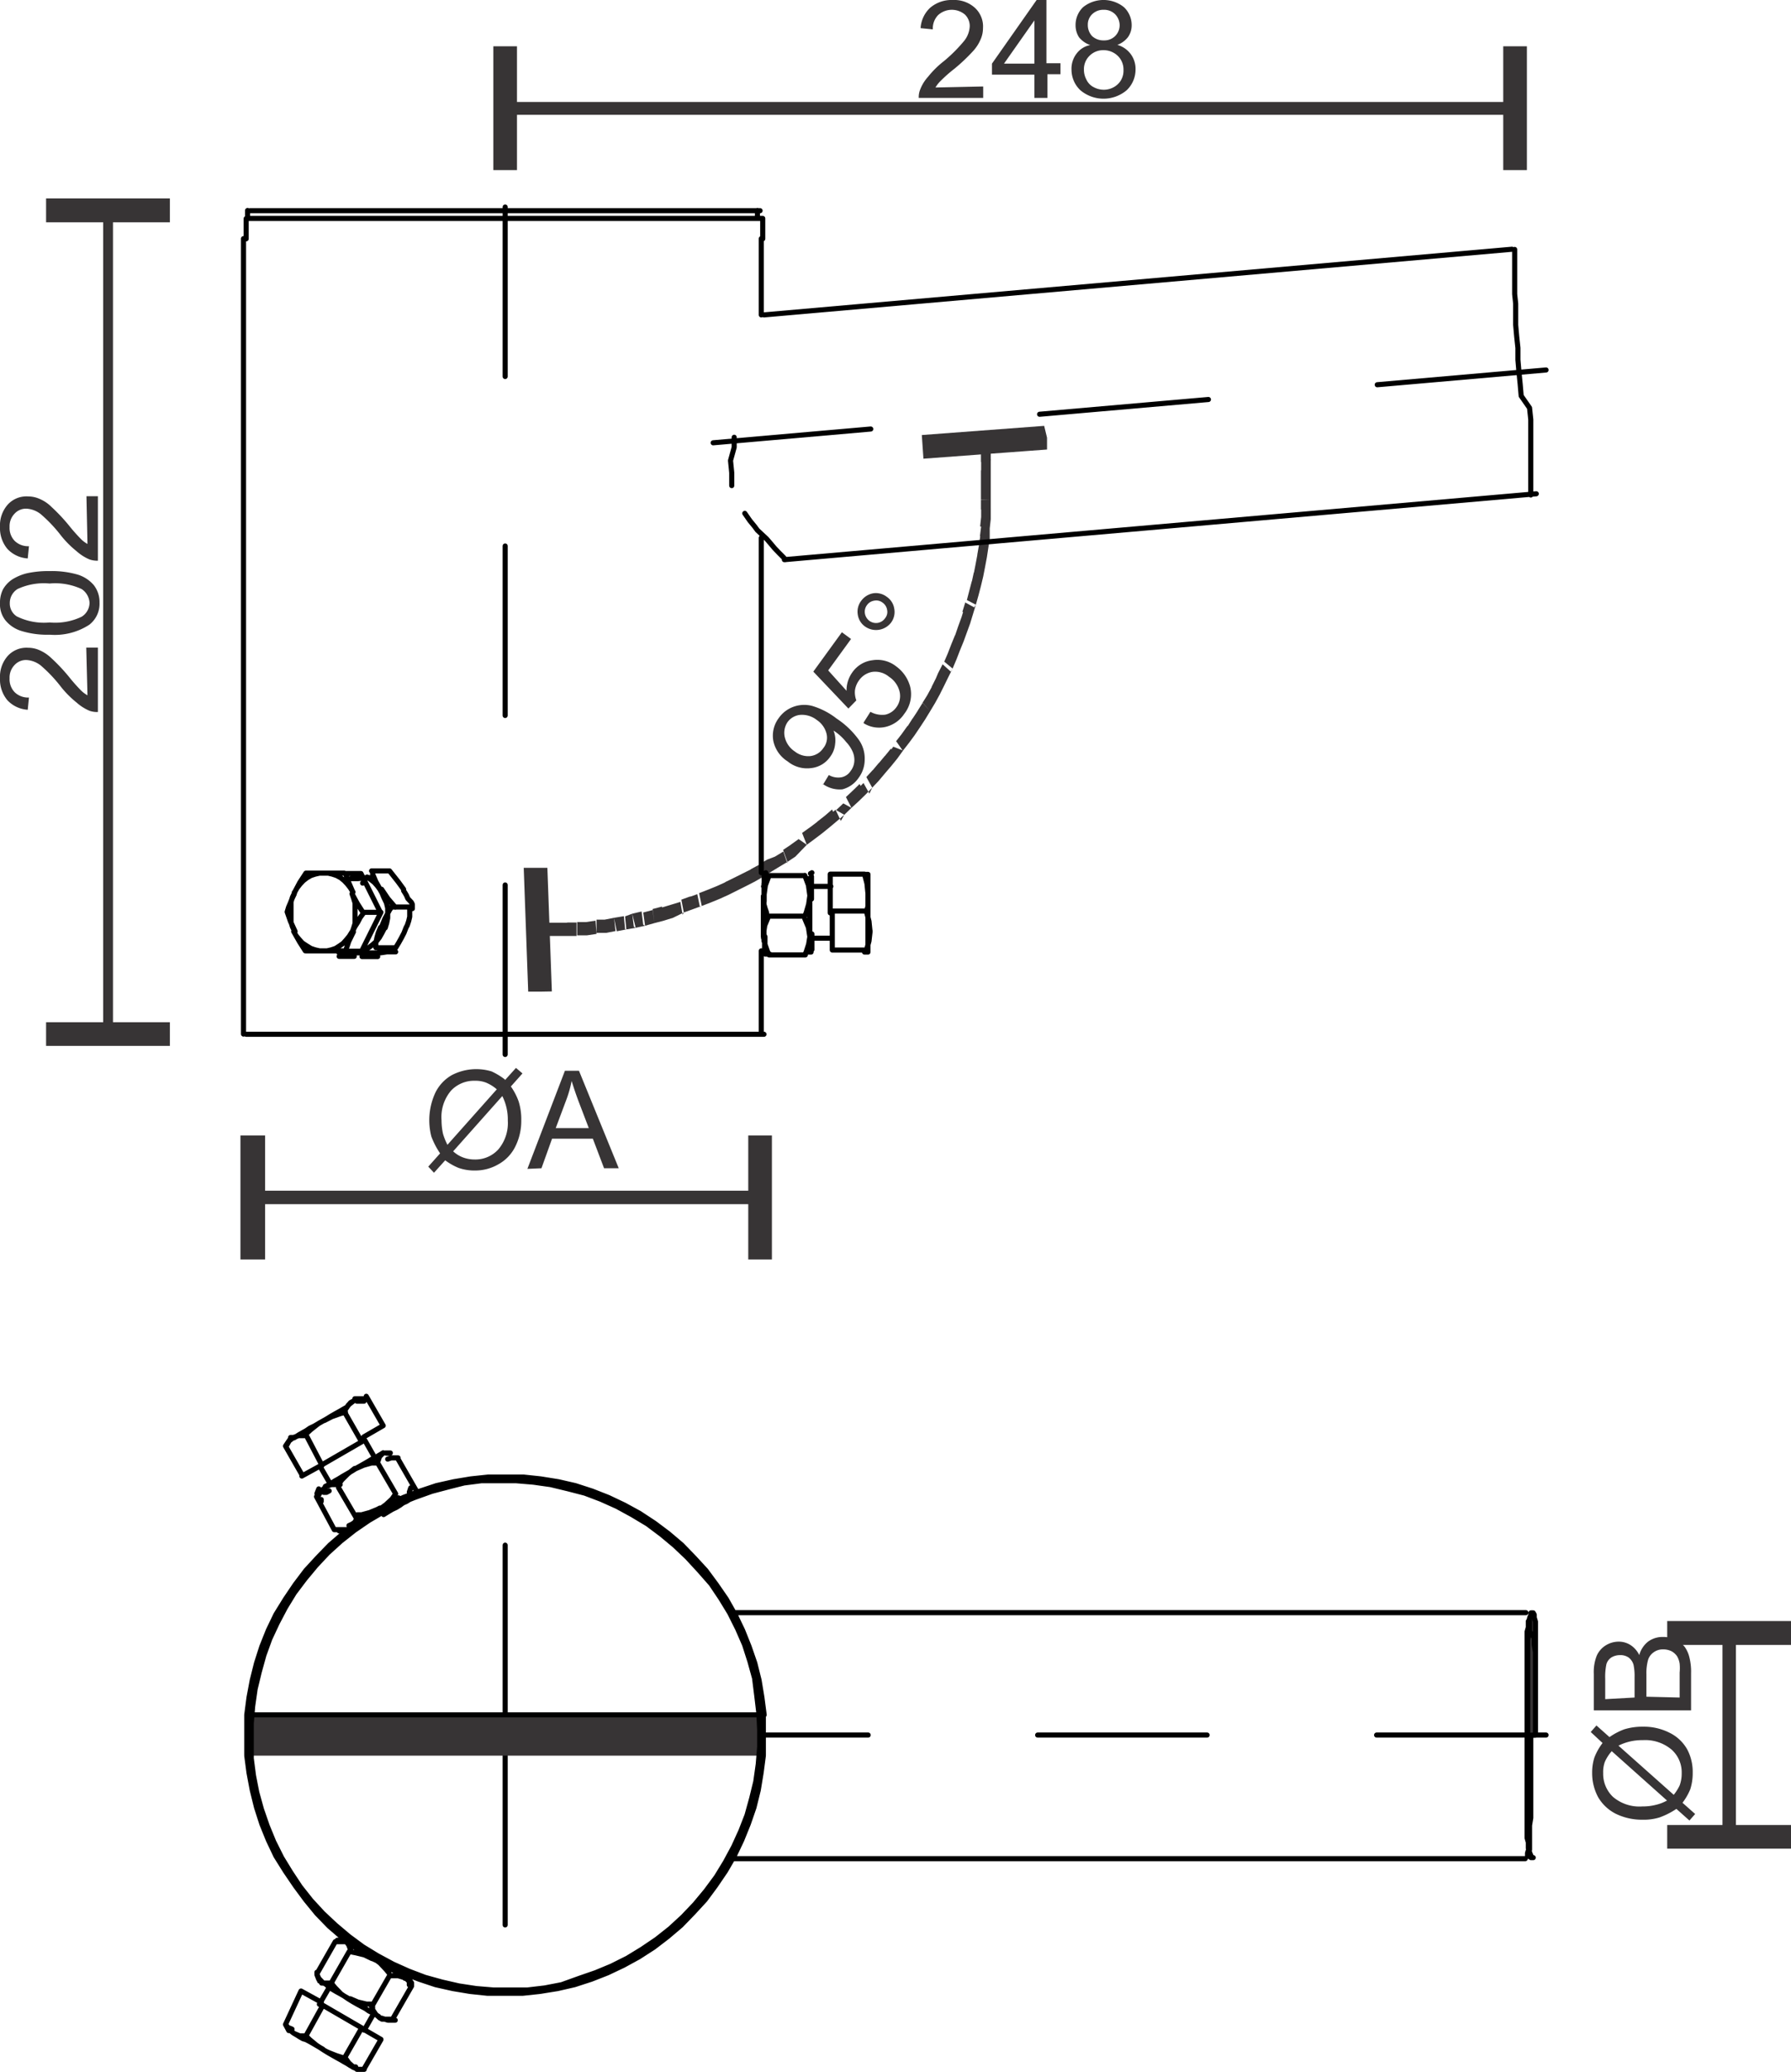 <svg xmlns="http://www.w3.org/2000/svg" viewBox="0 0 87.82 101.59"><defs><style>.cls-1,.cls-4{fill:#373435;}.cls-2,.cls-3{fill:none;stroke:#000;stroke-linecap:round;stroke-linejoin:round;stroke-width:0.25px;}.cls-2{stroke-dasharray:8.31 8.31 8.31 8.31;}.cls-4{fill-rule:evenodd;}</style></defs><g id="Layer_2" data-name="Layer 2"><g id="Layer_1-2" data-name="Layer 1"><path class="cls-1" d="M4.24,24.33H4.8v3.16a1.13,1.13,0,0,1-.41-.06,2.29,2.29,0,0,1-.63-.4A4.9,4.9,0,0,1,3,26.27a7,7,0,0,0-1-1.06,1.24,1.24,0,0,0-.71-.27.76.76,0,0,0-.58.25.88.88,0,0,0-.24.65.91.91,0,0,0,.25.68.94.94,0,0,0,.7.26l-.06.6a1.49,1.49,0,0,1-1-.47A1.59,1.59,0,0,1,0,25.83a1.54,1.54,0,0,1,.38-1.09,1.24,1.24,0,0,1,1-.4,1.38,1.38,0,0,1,.56.12,1.84,1.84,0,0,1,.58.39,8.92,8.92,0,0,1,.85.9,8.43,8.43,0,0,0,.6.68,1.41,1.41,0,0,0,.32.24Zm-1.8,6.19A3,3,0,0,0,4,30.24a.81.81,0,0,0,.39-.68A.86.86,0,0,0,4,28.88a3.08,3.08,0,0,0-1.57-.27,3.05,3.05,0,0,0-1.57.27.81.81,0,0,0-.38.69.75.75,0,0,0,.34.65,3,3,0,0,0,1.61.3m0,.6a4.29,4.29,0,0,1-1.37-.18,1.62,1.62,0,0,1-.79-.52A1.27,1.27,0,0,1,0,29.56a1.44,1.44,0,0,1,.15-.67,1.47,1.47,0,0,1,.45-.48,2.45,2.45,0,0,1,.71-.3A4.9,4.9,0,0,1,2.44,28a4.56,4.56,0,0,1,1.36.17,1.69,1.69,0,0,1,.8.52,1.35,1.35,0,0,1,.28.86,1.3,1.3,0,0,1-.5,1.08A3.1,3.1,0,0,1,2.44,31.12Zm1.8.63H4.8v3.16a1.13,1.13,0,0,1-.41-.06,2.29,2.29,0,0,1-.63-.4A4.9,4.9,0,0,1,3,33.69a7,7,0,0,0-1-1.06,1.24,1.24,0,0,0-.71-.27.76.76,0,0,0-.58.25.88.88,0,0,0-.24.65.91.91,0,0,0,.25.68.94.94,0,0,0,.7.26l-.06.6a1.49,1.49,0,0,1-1-.47A1.59,1.59,0,0,1,0,33.25a1.54,1.54,0,0,1,.38-1.09,1.24,1.24,0,0,1,1-.4,1.38,1.38,0,0,1,.56.12,2,2,0,0,1,.58.39,8.92,8.92,0,0,1,.85.9,8.43,8.43,0,0,0,.6.68,1.41,1.41,0,0,0,.32.24Z"/><path class="cls-1" d="M42.63,30.44a.55.55,0,0,0,.41.1.54.54,0,0,0,.36-.23.48.48,0,0,0,.1-.4.53.53,0,0,0-.22-.36.5.5,0,0,0-.41-.1.53.53,0,0,0-.36.22.54.54,0,0,0-.1.41.57.57,0,0,0,.22.36m-.21.28a.86.86,0,0,1-.36-.59.87.87,0,0,1,.16-.66.93.93,0,0,1,.59-.38.88.88,0,0,1,.67.17.86.86,0,0,1,.37.59.87.87,0,0,1-.16.68.93.93,0,0,1-1.27.19Zm-.07,4.7.33-.52a1.19,1.19,0,0,0,.73.14.9.9,0,0,0,.54-.36.92.92,0,0,0,.16-.77,1.21,1.21,0,0,0-.52-.73,1.06,1.06,0,0,0-.8-.24,1,1,0,0,0-.67.42,1.08,1.08,0,0,0-.2.5,1.12,1.12,0,0,0,.07.48l-.39.4-1.72-1.81L41.28,31l.45.33-1.12,1.54.9,1a1.51,1.51,0,0,1,.28-.9,1.41,1.41,0,0,1,1-.6,1.49,1.49,0,0,1,1.15.3,1.81,1.81,0,0,1,.69,1A1.56,1.56,0,0,1,44.34,35a1.51,1.51,0,0,1-.92.64,1.42,1.42,0,0,1-1.07-.18m-2.3-.16a1.18,1.18,0,0,0-.81-.25.87.87,0,0,0-.62.35.94.94,0,0,0-.14.74,1.16,1.16,0,0,0,.5.71,1.06,1.06,0,0,0,.76.22.89.89,0,0,0,.63-.39.81.81,0,0,0,.16-.7,1.14,1.14,0,0,0-.48-.68m.3,3.18.29-.48a.93.93,0,0,0,.62.11.69.69,0,0,0,.45-.31.86.86,0,0,0,.18-.46,1,1,0,0,0-.07-.46,1.65,1.65,0,0,0-.33-.5,2.52,2.52,0,0,0-.53-.5l-.09-.06a1.27,1.27,0,0,1,.08.65,1.22,1.22,0,0,1-.24.63,1.3,1.3,0,0,1-.94.56,1.5,1.5,0,0,1-1.15-.33,1.56,1.56,0,0,1-.7-1,1.44,1.44,0,0,1,.27-1.13,1.5,1.5,0,0,1,.7-.54,1.54,1.54,0,0,1,.93-.05,3.61,3.61,0,0,1,1.2.62,4.16,4.16,0,0,1,1.06,1,1.58,1.58,0,0,1,.32,1,1.5,1.5,0,0,1-.3.91,1.38,1.38,0,0,1-.79.56A1.4,1.4,0,0,1,40.35,38.44Z"/><path class="cls-1" d="M53.15,3.42a1,1,0,0,0,.12.48.78.78,0,0,0,.35.37,1.06,1.06,0,0,0,.5.13,1,1,0,0,0,.7-.28.91.91,0,0,0,.27-.68.93.93,0,0,0-.28-.7,1,1,0,0,0-.71-.28.94.94,0,0,0-.68.28.91.91,0,0,0-.27.68m.19-2.21a.79.79,0,0,0,.21.56.81.81,0,0,0,.58.21.74.74,0,0,0,.77-.74A.77.77,0,0,0,54.68.7a.76.76,0,0,0-.56-.22.78.78,0,0,0-.56.21A.7.7,0,0,0,53.34,1.21Zm.12,1a1.22,1.22,0,0,1-.55-.38,1.08,1.08,0,0,1-.17-.6,1.2,1.2,0,0,1,.37-.88,1.6,1.6,0,0,1,2,0,1.21,1.21,0,0,1,.38.89,1,1,0,0,1-.18.58,1.18,1.18,0,0,1-.52.38,1.24,1.24,0,0,1,.66.46,1.22,1.22,0,0,1,.23.76,1.4,1.4,0,0,1-.43,1,1.76,1.76,0,0,1-2.28,0,1.39,1.39,0,0,1-.43-1,1.21,1.21,0,0,1,.24-.78A1.08,1.08,0,0,1,53.46,2.21Zm-2.74.91V1L49.23,3.12Zm0,1.68V3.66H48.64V3.12L50.83,0h.48v3.1H52v.54h-.64V4.8Zm-2.51-.56V4.8H45.05a1,1,0,0,1,.07-.41,2,2,0,0,1,.39-.63A4.59,4.59,0,0,1,46.28,3a7.38,7.38,0,0,0,1-1,1.24,1.24,0,0,0,.27-.71.78.78,0,0,0-.24-.58A1,1,0,0,0,46,.74a.94.94,0,0,0-.26.7l-.6-.06a1.49,1.49,0,0,1,.47-1A1.62,1.62,0,0,1,46.72,0,1.51,1.51,0,0,1,47.8.38a1.24,1.24,0,0,1,.4,1,1.38,1.38,0,0,1-.12.56,2,2,0,0,1-.38.58,8.92,8.92,0,0,1-.9.85,6.91,6.91,0,0,0-.68.6,1.46,1.46,0,0,0-.25.32Z"/><path class="cls-1" d="M51.34,21.46l0,.58-6.06.45-.08-1.16,6-.45Zm-2.79.19,0,.48-.47.06,0-.47Zm-.44.54h0v0Zm.47-.07,0,.46-.48.07,0-.46h0Zm0,.46h0Zm0,0v.48l-.47,0,0-.47.48-.06Zm0,.48h0Zm0,0v.48h-.48v-.48h.48Zm0,.48v.48h-.48v-.48Zm0,.48Zm0,0v.48l-.48,0,0-.48.48,0Zm0,.48,0,.48-.48,0,0-.47Zm0,.48Zm0,0,0,.48-.47-.07,0-.47.48.05Zm0,.48h0Zm0,0-.05.45-.47-.1.05-.46.47.09Zm-.52.35h0v0Zm.47.1,0,.48-.48-.1.06-.48h0Zm0,.48Zm0,0-.07.48-.46-.13.07-.48.47.12Zm-.07.48Zm0,0-.07.46-.47-.13.08-.46.46.13Zm-.07.46h0Zm0,0-.09.48-.46-.16.09-.48.46.15Zm-.09.48Zm0,0-.09.46-.46-.16.09-.46.46.16Zm-.09.46h0Zm0,0-.11.46-.45-.2.1-.46.46.18Zm-.11.46h0Zm0,0-.12.46-.45-.23.12-.46.45.22Zm-.12.46-.13.46-.44-.23.12-.46h0Zm-.13.46h0Zm0,0-.14.46L47.19,30l.14-.46.44.24Zm-.14.46-.14.46-.44-.25.14-.46Zm-.14.46h0Zm0,0-.16.44-.43-.29.16-.44.44.27Zm-.16.44-.16.44-.42-.29.15-.44.43.29Zm-.16.44Zm0,0-.18.44-.42-.31.18-.44.42.3Zm-.18.44-.17.44-.42-.31.17-.44.42.31Zm-.17.44h0Zm0,0-.19.45-.41-.34.19-.44.42.32Zm-.19.45h0Zm0,0-.21.42L46,33l.22-.43.4.36Zm-.21.42-.21.43-.4-.37L46,33h0Zm-.21.43-.21.42-.4-.37.21-.42.4.37Zm-.21.42h0Zm0,0-.23.42-.38-.39.23-.42.39.38Zm-.23.42v0h0Zm0,0-.24.4-.37-.42.25-.4.37.4Zm-.24.4-.25.41-.37-.42.25-.4h0Zm-.25.41Zm0,0-.25.38-.36-.43.25-.38.36.42Zm-.25.38h0Zm0,0-.27.4-.35-.43.26-.41.36.43Zm-.27.4h0Zm0,0-.28.38-.34-.46.28-.39.35.45Zm-.28.38Zm0,0-.29.37-.33-.47.29-.37.33.46Zm-.62-.1Zm.34.46-.28.39L43.52,37l.28-.39h0Zm-.28.39h0Zm0,0-.3.37-.32-.48.3-.37.33.47Zm-.3.37h0Zm0,0-.3.35-.31-.49.3-.36.32.49Zm-.3.35h0l0-.06Zm0,0-.31.37-.31-.5.31-.37.31.5Zm-.31.37h0Zm0,0-.32.34-.29-.52.31-.34.31.51Zm-.32.34Zm0,0-.34.35L42,38.74l.34-.35.29.52Zm-.34.35Zm0,0-.34.33-.28-.53.34-.33.28.52Zm-.34.33h0Zm0,0-.34.31-.27-.53.34-.32.27.53Zm-.61-.22Zm.27.53-.35.34L41,39.72l.35-.33h0Zm-.35.34Zm0,0-.35.3L40.62,40l.35-.3.26.55Zm-.6-.26Zm.25.56-.37.31-.25-.55.37-.32h0Zm-.37.31h0Zm0,0-.37.3-.24-.57.37-.29.25.55Zm-.37.3Zm0,0-.37.28-.23-.57.37-.28.23.57Zm-.37.28h0Zm0,0-.38.28-.23-.58.39-.28.23.57Zm-.38.28L39,42l-.23-.58.39-.28ZM39,42h0Zm0,0-.39.26-.21-.59.39-.26L39,42Zm-.39.26Zm0,0-.4.24L38,42l.41-.25.2.59Zm-.4.24-.41.25-.19-.6L38,42h0Zm-.41.25-.4.25-.2-.6.41-.25Zm-.4.25Zm0,0-.4.23-.19-.61.41-.22.19.6Zm-.4.23Zm0,0-.43.22-.16-.62.42-.21.18.61Zm-.43.22-.42.21-.16-.62.42-.21Zm-.42.21-.42.21-.17-.62.43-.21Zm-.42.21h0Zm0,0-.44.2-.15-.62.44-.2.16.62Zm-.44.2h0Zm0,0-.44.18-.13-.63.44-.18.14.63Zm-.44.18-.44.17-.13-.63.44-.17Zm-.44.17Zm0,0-.44.16L33.75,44l.44-.16.13.63Zm-.44.16-.44.16-.12-.63.44-.16.12.63Zm-.44.16h0Zm0,0L33,45l-.1-.64.46-.14.11.63ZM33,45l-.45.14-.11-.64.46-.14Zm-.45.14h0Zm0,0-.46.12L32,44.57l.46-.12.1.64Zm-.46.12-.46.13-.09-.65.46-.12Zm-.46.13Zm0,0-.46.1L31,44.8l.46-.11.08.65Zm-.46.1h0Zm0,0-.46.08-.06-.64L31,44.8l.08.64Zm-.46.08Zm0,0-.47.09L30.11,45l.48-.08.06.64ZM30.11,45Zm.07.65-.46.09-.07-.65.46-.09h0Zm-.46.09h0Zm0,0-.47,0,0-.65.48,0,0,.65Zm-.52-.6h0Zm.05.65-.47.07-.05-.65.47-.07h0Zm-.47.07h0Zm0,0-.48,0,0-.65.48,0,0,.65Zm-.51-.62Zm0,.65-.46,0,0-.66.46,0h0Zm-.46,0Zm0,0-.48,0,0-.65.48,0,0,.66Zm-.48,0Zm0,0h-.47v-.65h.47v.65Zm-.48-.65Zm0,.65-.47,0,0-.65.48,0h0Zm-.37,2.73-.58,0-.22-6.07,1.16,0,.22,6.06Z"/><line class="cls-2" x1="24.77" y1="84.07" x2="24.77" y2="71.37"/><line class="cls-2" x1="23.77" y1="85.07" x2="11.78" y2="85.07"/><line class="cls-2" x1="24.77" y1="86.07" x2="24.77" y2="98.07"/><line class="cls-2" x1="25.77" y1="85.07" x2="37.77" y2="85.07"/><path class="cls-3" d="M24.76,85.08h.5m-.5,0v.49m0-.49h-.49m.49,0v-.49"/><line class="cls-2" x1="75.81" y1="18.14" x2="34.97" y2="21.71"/><line class="cls-2" x1="24.77" y1="51.7" x2="24.77" y2="9.71"/><line class="cls-2" x1="75.81" y1="85.07" x2="34.97" y2="85.07"/><path class="cls-1" d="M74.29,8.34h-.58V2.27h1.16V8.34Zm0-2.71H24.77V5H74.29ZM24.77,8.34h-.58V2.27h1.16V8.34Z"/><path class="cls-1" d="M2.26,50.7v-.58H8.33v1.16H2.26Zm2.8,0V10.32h.48V50.7ZM2.26,10.32V9.73H8.33V10.9H2.26Z"/><path class="cls-3" d="M37.46,50.71H12.07m0-39v-.28l0-.27v-.44m25.33,0v.85l0,.14m0-1H12.1M37.46,43.32v.07l0,.23,0,.35,0,.43v.91l0,.39V46l0,.14v0M12.26,10.33H36.63m0,0h.64m37,1.9v.11l0,.14,0,.21,0,.25,0,.3,0,.35,0,.4,0,.43.05.47,0,.51,0,.53.05.57.06.56,0,.58.05.59.06.6.05.58L75,20l.06.57,0,.53,0,.51,0,.46,0,.44,0,.4,0,.35,0,.3,0,.25,0,.2v.26m-39.18-.46v-.05l0-.58-.06-.6L36,21.93l0-.49m2.51,6h0l0,0-.09-.11-.1-.1-.11-.11-.23-.24-.21-.25-.18-.21L37.14,26,37,25.81l-.23-.28-.25-.36M14.43,43.76l0,.07-.1.21-.09.23-.09.21-.07.23m0,0,.16.46.23.5m1.43-2.86H15m0,0-.3.46-.26.49M15,46.62h.87m-1.43-.95,0,.07.25.44.28.44m1.91-3.81h-1m0,3.81h1m-1-3.81.21,0,.21.05.21.07.2.11.17.14.16.17.14.18.13.21m-2.86,0,.12-.21.14-.18.16-.17.18-.14.19-.11.21-.07.22-.05.21,0m-1.43,2.86-.11-.23-.07-.23,0-.25,0-.25,0-.24,0-.25.07-.23.11-.23m1.43,2.86-.21,0-.22-.05-.21-.07L15,46.35l-.18-.12-.16-.18-.14-.17-.12-.21m1.43.95.21,0,.21-.05.21-.07.2-.13.17-.12.16-.18.14-.17.13-.21m.44-2.86.95,1.9m-.95-1.9H16.9m.39.95,0-.07-.19-.44-.16-.44m0,3.81.16-.48.23-.47m.44.95H16.9m1.78-1.91-.95,1.91m.95-1.91h-.83m-.56,1,0-.07.11-.22.14-.22.12-.23.16-.22m0,0-.3-.47-.26-.48m0,0,.08.23.07.23,0,.25,0,.24,0,.25,0,.25-.07.23-.08.23m25.3-1.91v-.95m0,0h-.17m.17,3.81v-.95m-.17.95h.17m0-.95V43.76m-1.85,1v-1.9m1.68,0,.12.46.05.49m-1.85-.95h1.68m.17.95V44l0,.23,0,.21-.07.23m-1.68,1.91V44.71m1.68,0,.12.46.05.5m-1.85-1h1.68m-1.68,1.91h1.68m.17-.95v.07l-.05.44-.12.44m-2.68-3.79v0l0,0m-2.26,0v0l0,0m2.26,3v.77m-.25.12.11,0,.1,0,0,0m-2.28,0h0v-.79m.25.89-.11,0-.1,0h0m2.26-3.81v1.11m-.25-1,.11,0,.1,0,0,0m-2.28,1.11V42.83m.25.1-.11,0-.1,0,0,0m0,3,0,.37.13.37.07.15m1.78,0H37.71m2-.89-.06.37-.12.37-.07.15m0-1.78.18.43.07.46m0-1.89v1.89m-2.28,0V43.94m.25,1-.18.43-.07.46m2-2.9H37.71m0,0-.18.48-.07.51v0m0,0,0,.21,0,.21.06.21.07.2,0,.09,0,.08m1.78,0H37.71m2-1-.06.42-.12.41-.07.17m0-2,.18.48.07.51v0M16.55,46.62l.08.1m0,0h.89m0,0,.3,0,.38,0,.39,0m0,0h.05l.34-.05.3,0h.12m-2.77.22.18,0,.3,0,.26,0m-.17-3.81.35,0,.42-.05.22,0m-.44,3.87.15,0,.41,0h.21m-.74-3.6L18,43l.17.12.18.14.16.18.14.19m-.83,2.93.09,0,.19-.11.18-.14.18-.16.14-.18.12-.21.11-.21m1.39-1,0-.1,0-.11-.05-.1L20,44.06l-.07-.16-.07-.12-.07-.11,0-.07m0,0-.27-.37-.3-.38-.12-.15m-.88,0h.88m-.46.9-.21-.37-.16-.38,0-.15m1.11,1.78-.36-.42-.31-.46h0m.18,1.89.07-.23.05-.25,0-.24v-.25l-.06-.25L18.82,44l-.09-.22-.12-.21m-.09,2.9h.88m0,0,.14-.23.14-.25.13-.25.1-.26v0m0,0,.06-.11.07-.21.05-.21,0-.1,0-.11,0-.11,0-.16m-.88,0h.88m-1.39,1,.17-.42.23-.43.11-.16m-.78,2,0-.23.05-.25.07-.25.11-.26v0m18.67,5.22V46.62m0-3.83V26.37m0-10.93V11.7m-25.39,0v39m25.2-40v-.38m-25,0v.38m62,1.52L37.46,15.44m1,12,36.87-3.23M39.74,46h1m-3.3,0h0m0-2.54h0m3.3,0h-1m0-.63v0m-2.26,0,0,0m2.28,3.83v0m-2.28,0,0,0"/><path class="cls-1" d="M12.1,84.08l.11-.85.16-.85.21-.84.26-.81.32-.8.37-.77L14,78.4l.48-.71L15,77l.58-.63.6-.62.65-.56.69-.51.72-.48.76-.41.78-.37.81-.31.81-.27.85-.19.84-.14.85-.09.86,0,.87,0,.84.09.87.14.83.19.83.27.79.31.78.37.75.41.73.48.68.51.66.56.6.62.58.63.51.69.49.71.43.76.37.77.32.8.28.81.21.84.14.85.11.85Zm25.33,2-.11.84-.14.85-.21.85-.28.81-.32.79L36,91l-.43.74-.49.72-.51.69-.58.63-.6.62-.66.56-.68.52-.73.47-.75.41-.78.37-.79.31-.83.27-.83.19-.87.14-.84.09-.87,0-.86,0-.85-.09-.84-.14-.85-.19-.81-.27-.81-.31L19,96.37,18.2,96l-.72-.47L16.79,95l-.65-.56-.6-.62L15,93.16l-.51-.69L14,91.75,13.53,91l-.37-.78-.32-.79-.26-.81-.21-.85-.16-.85-.11-.84m0,0h.21m0-2H12.1m0,0v0l0,.17v1.49l0,.19v.11m25.11,0h.22m0,0v-.48l0-.32v-.65l0-.26v-.29h0m0,0h-.22M36.63,89l.23-.83.2-.82.12-.85.07-.85,0-.84L37.21,84l-.1-.84L37,82.28l-.23-.83-.26-.81-.34-.78-.39-.78-.44-.72-.47-.7L34.29,77l-.59-.64-.61-.58-.66-.55-.68-.51L31,74.27l-.75-.41-.78-.35-.79-.3L27.87,73,27,72.79l-.85-.12-.84-.07-.85,0-.86,0-.85.11L22,72.9l-.83.22-.81.29-.78.31-.75.39-.75.44-.7.48-.67.53-.64.58-.58.62-.54.65-.52.69-.44.72-.4.76-.36.77-.29.8-.23.83-.2.83-.12.84-.07.85v.85l0,.86.11.85.16.82.23.83.28.81.32.78.39.78.44.72.47.71.53.67.58.63.62.58.65.55.69.51.72.44.76.41.78.35.79.3.83.23.83.19.85.13.84.07H25l.86,0,.85-.1.83-.16L28.4,97l.81-.28.77-.32.78-.39.72-.44.71-.48.67-.53.63-.58.59-.62.54-.65.51-.69.44-.72.41-.76.35-.77Zm38.66-3.93V84l0-.56,0-.53v-.51l0-.48,0-.46V81l-.06-.37,0-.34L75,80l0-.21,0-.18,0-.12,0-.05h0l-.06.05,0,.12,0,.18-.06.21,0,.28,0,.34,0,.37,0,.4v.46l0,.48,0,.51v.53l0,.56v2.26l0,.56v.53l0,.51,0,.48v.46l0,.4,0,.37,0,.34,0,.28.06.21,0,.18,0,.11.06.07h0l0-.07,0-.11,0-.18,0-.21,0-.28,0-.34.06-.37v-.4l0-.46,0-.48V87.3l0-.53,0-.56V85.08Zm0,0V83.34l0-.57,0-.53,0-.51,0-.48,0-.44,0-.38,0-.36,0-.31,0-.25-.06-.2,0-.14-.05-.09-.06,0-.05,0,0,.09-.06.14-.05.2,0,.25,0,.31-.05.36,0,.38,0,.44,0,.48,0,.51,0,.53,0,.57,0,.56v2.36l0,.57,0,.56,0,.53,0,.51,0,.48,0,.44,0,.39.05.35,0,.3,0,.26.05.2.06.14,0,.09.05,0,.06,0L74.9,91l0-.14.06-.2,0-.26,0-.3,0-.35,0-.39,0-.44,0-.48,0-.51,0-.53,0-.56V85.08ZM36,91.11h0m0-12.06h0M17.29,101.34l.08,0,.07,0,0,0h0m-3.3-1.9,0,0h0l.07,0,.11.05m.44-1.87,1,.55m-1-.55L14,99.26m.39.42h0l-.1-.08-.09-.1-.09-.11L14,99.26m1,.56-.3,0-.26-.11m0,0,.12.07.14.09.16.09L15,100l.19.1.21.12.22.13.21.12m0-2.15,1.91,1.11m-1.91-1.11L15,99.82m.87.69-.35-.23-.34-.28L15,99.82m1.91,1.1-.41-.13-.38-.15-.13-.06-.12-.07m0,0,.21.13.21.12.21.12.2.11.17.1.16.09.14.09.13.07m.56.12h-.3l-.26-.11M18.68,100l-.83,1.44m-.12-2,.95.55m-.95-.55-.83,1.45m.39.42,0,0-.19-.17-.16-.23M14.43,70.48l-.11,0-.07,0h0l0,0m3.3-1.9h0l0,0-.07,0-.08,0m1.39,1.32-.95.55m.95-.55-.83-1.44m-.56.12,0,0,.11,0,.14,0,.12,0h.16m-1,.54.16-.24.23-.18m0,0-.13.07L17,69l-.16.09-.17.1-.2.11-.21.12-.21.13-.21.12m0,0-.21.12-.22.13-.21.1-.19.13-.18.1-.16.09-.14.09-.12.07m1.39,1.32-1,.55M14,70.9l.16-.24.23-.18m.44,1.87L14,70.9m.39-.42,0,0,.25-.09.28,0m0,0,.3-.28.34-.27.1-.07.13-.07m0,2.15L15,70.34m2.74.35L15.82,71.8m1.91-1.11-.83-1.45m-1,.41.37-.19.42-.15.25-.07m-.14,25.89h0l0,0,.09,0m-1.15,2-.07,0,0,0,0,0m4.13-.25.1.07L20,97,20,97l0,0v0m.07.21,0,0,0,.11M18.93,99h-.06l-.05,0-.09,0-.12-.07m.56.12h0l.11,0M16.92,95.2l-.09,0-.11,0h-.1l-.13,0,0,0h-.05m-.88,1.54.88-1.54m-.62,2L15.63,97l-.09-.21,0-.09m1.41-1.54.08.07.13.07.16.08.15.1.2.11.19.1.2.13.21.12m-1.08-.34-.09-.24-.15-.2M17.11,98l-.21-.12-.21-.12-.2-.11-.17-.1-.18-.11L16,97.3l-.12-.07-.11,0m.51,0-.26,0-.25,0m1.39-1.54.3.06.41.1.37.18m-2,1.2.88-1.54m-.88,1.54.19.23.29.3.35.24m0,0,.21.13.21.12.22.12.21.11.17.12.18.09.16.09.14.09M17.11,98l.07,0,.37.16.42.1.22,0m0-2.29.23.12.21.13.21.12.2.12.19.11.18.1.15.09.15.07M18.24,96l.07,0,.33.25.3.32.13.16m.23,2.18.88-1.53m0,0,0-.09,0-.07-.05-.07L20,97.09,19.93,97l-.07,0-.07-.05,0,0v0m0,0-.27-.08-.3,0h-.12m-.88,1.53.88-1.53m-.46,2.08-.21-.18-.16-.24,0-.13m1.11.65h-.36l-.31-.1h0m1.46-25.7h0l0,0,0,0-.09,0m-1.12-2,.07,0,.05,0h0m-1.86,3.68-.1.07-.09.06-.07,0,0,0h0m-.23,0h0l-.1,0m-.76-1.89v0h0l.05,0,.09,0,.13-.07m-.39.42,0,0,0,.1m4.4-.21.09,0,.06-.07.05-.11.05-.1,0-.06v0m-.88-1.53.88,1.53m-1.39-1.53.17-.06.23,0,.11,0m.61,2-.08.06-.13.08-.16.07-.15.11-.18.11-.21.1-.2.12-.21.13m.81-.78.28.06.23-.06M17.44,72l.22-.12.21-.12.19-.11.18-.11.18-.08.14-.09.12-.07.11-.07m-.27.46.09-.27.18-.18h0m.61,2-.17.25-.3.28-.34.25m-.07-2.29.88,1.51m-.88-1.51-.3,0-.39.11-.39.17m0,0-.21.13-.21.12-.21.12-.21.13-.18.1-.17.11-.16.09-.14.07M17.44,72l-.05,0-.33.26-.3.3-.13.18m2,1.2-.23.12-.21.13-.21.12-.19.1-.2.13-.18.09-.15.1-.15.07M18.59,74l-.07,0-.39.16-.4.11-.21,0m-2-.89L16.39,75m0,0h.1l.09,0h.09l.07,0,.14,0,.07,0,.09,0,0,0m0,0,.22-.17.17-.25.06-.12m-.89-1.52.89,1.52M16,72.88l.24-.09.3,0,.14,0m-1.12.63.17-.3.25-.22,0,0m58.84,6.17H36m0,12.06H74.79M17.5,101.46h.35M14,99.26l.16.3m2-2.15-.5.86m1.66-2.89,0,.07m2.19,1.27,0-.07m-1.65,2.89.49-.86M14.2,70.6l-.16.3m3.81-2.2H17.5m.88,2.78-.49-.86m1.65,2.89,0-.07m-2.19,1.27,0,.07m-1.66-2.89.5.86m.58,22.38-.23,0m-1,1.69.09.23m4.51.16L20.07,97M18.93,99l.24,0m.9-25.84.07-.21m-1-1.71-.24,0M16.53,75l.23,0m-1.13-2-.09.23"/><path class="cls-3" d="M12.1,84.08l.11-.85.16-.85.21-.84.26-.81.32-.8.37-.77L14,78.4l.48-.71L15,77l.58-.63.6-.62.65-.56.69-.51.72-.48.76-.41.78-.37.81-.31.81-.27.85-.19.84-.14.85-.09.86,0,.87,0,.84.09.87.14.83.19.83.27.79.31.78.37.75.41.73.48.68.51.66.56.6.62.58.63.51.69.49.71.43.76.37.77.32.8.28.81.21.84.14.85.11.85Zm25.33,2-.11.84-.14.85-.21.85-.28.81-.32.79L36,91l-.43.74-.49.72-.51.69-.58.63-.6.62-.66.56-.68.52-.73.47-.75.41-.78.37-.79.31-.83.27-.83.19-.87.14-.84.09-.87,0-.86,0-.85-.09-.84-.14-.85-.19-.81-.27-.81-.31L19,96.37,18.2,96l-.72-.47L16.79,95l-.65-.56-.6-.62L15,93.16l-.51-.69L14,91.75,13.53,91l-.37-.78-.32-.79-.26-.81-.21-.85-.16-.85-.11-.84m0,0h.21m0-2H12.1m0,0v0l0,.17v1.49l0,.19v.11m25.11,0h.22m0,0v-.48l0-.32v-.65l0-.26v-.29h0m0,0h-.22M36.63,89l.23-.83.2-.82.12-.85.07-.85,0-.84L37.21,84l-.1-.84L37,82.28l-.23-.83-.26-.81-.34-.78-.39-.78-.44-.72-.47-.7L34.29,77l-.59-.64-.61-.58-.66-.55-.68-.51L31,74.27l-.75-.41-.78-.35-.79-.3L27.87,73,27,72.79l-.85-.12-.84-.07-.85,0-.86,0-.85.11L22,72.9l-.83.22-.81.29-.78.31-.75.39-.75.44-.7.48-.67.53-.64.58-.58.62-.54.65-.52.69-.44.72-.4.76-.36.77-.29.8-.23.83-.2.83-.12.84-.07.85v.85l0,.86.11.85.16.82.23.83.28.81.32.78.39.78.44.72.47.71.53.67.58.63.62.58.65.55.69.51.72.44.76.41.78.35.79.3.83.23.83.19.85.13.84.07H25l.86,0,.85-.1.83-.16L28.4,97l.81-.28.77-.32.78-.39.72-.44.71-.48.67-.53.63-.58.59-.62.54-.65.51-.69.44-.72.41-.76.35-.77Zm38.66-3.93V84l0-.56,0-.53v-.51l0-.48,0-.46V81l-.06-.37,0-.34L75,80l0-.21,0-.18,0-.12,0-.05h0l-.06.05,0,.12,0,.18-.06.21,0,.28,0,.34,0,.37,0,.4v.46l0,.48,0,.51v.53l0,.56v2.26l0,.56v.53l0,.51,0,.48v.46l0,.4,0,.37,0,.34,0,.28.06.21,0,.18,0,.11.06.07h0l0-.07,0-.11,0-.18,0-.21,0-.28,0-.34.06-.37v-.4l0-.46,0-.48V87.3l0-.53,0-.56V85.08Zm0,0V83.34l0-.57,0-.53,0-.51,0-.48,0-.44,0-.38,0-.36,0-.31,0-.25-.06-.2,0-.14-.05-.09-.06,0-.05,0,0,.09-.06.14-.05.2,0,.25,0,.31-.05.36,0,.38,0,.44,0,.48,0,.51,0,.53,0,.57,0,.56v2.36l0,.57,0,.56,0,.53,0,.51,0,.48,0,.44,0,.39.05.35,0,.3,0,.26.05.2.06.14,0,.09.05,0,.06,0L74.9,91l0-.14.06-.2,0-.26,0-.3,0-.35,0-.39,0-.44,0-.48,0-.51,0-.53,0-.56V85.08ZM36,91.11h0m0-12.06h0M17.29,101.34l.08,0,.07,0,0,0h0m-3.3-1.9,0,0h0l.07,0,.11.05m.44-1.87,1,.55m-1-.55L14,99.26m.39.42h0l-.1-.08-.09-.1-.09-.11L14,99.26m1,.56-.3,0-.26-.11m0,0,.12.07.14.09.16.09L15,100l.19.1.21.12.22.13.21.12m0-2.15,1.91,1.11m-1.91-1.11L15,99.82m.87.69-.35-.23-.34-.28L15,99.82m1.91,1.1-.41-.13-.38-.15-.13-.06-.12-.07m0,0,.21.13.21.12.21.12.2.11.17.1.16.09.14.09.13.07m.56.12h-.3l-.26-.11M18.68,100l-.83,1.44m-.12-2,.95.55m-.95-.55-.83,1.45m.39.42,0,0-.19-.17-.16-.23M14.43,70.48l-.11,0-.07,0h0l0,0m3.3-1.9h0l0,0-.07,0-.08,0m1.39,1.32-.95.55m.95-.55-.83-1.44m-.56.12,0,0,.11,0,.14,0,.12,0h.16m-1,.54.16-.24.23-.18m0,0-.13.07L17,69l-.16.09-.17.1-.2.11-.21.12-.21.13-.21.12m0,0-.21.12-.22.13-.21.1-.19.13-.18.1-.16.09-.14.09-.12.07m1.39,1.32-1,.55M14,70.9l.16-.24.23-.18m.44,1.87L14,70.9m.39-.42,0,0,.25-.09.28,0m0,0,.3-.28.34-.27.1-.07.13-.07m0,2.15L15,70.34m2.74.35L15.82,71.8m1.91-1.11-.83-1.45m-1,.41.37-.19.42-.15.25-.07m-.14,25.89h0l0,0,.09,0m-1.15,2-.07,0,0,0,0,0m4.13-.25.1.07L20,97,20,97l0,0v0m.07.21,0,0,0,.11M18.93,99h-.06l-.05,0-.09,0-.12-.07m.56.12h0l.11,0M16.92,95.2l-.09,0-.11,0h-.1l-.13,0,0,0h-.05m-.88,1.54.88-1.54m-.62,2L15.63,97l-.09-.21,0-.09m1.41-1.54.08.07.13.07.16.08.15.1.2.11.19.1.2.13.21.12m-1.08-.34-.09-.24-.15-.2M17.11,98l-.21-.12-.21-.12-.2-.11-.17-.1-.18-.11L16,97.3l-.12-.07-.11,0m.51,0-.26,0-.25,0m1.39-1.54.3.06.41.1.37.18m-2,1.2.88-1.54m-.88,1.54.19.23.29.3.35.24m0,0,.21.13.21.12.22.12.21.11.17.12.18.09.16.09.14.09M17.11,98l.07,0,.37.16.42.1.22,0m0-2.29.23.12.21.13.21.12.2.12.19.11.18.1.15.09.15.07M18.24,96l.07,0,.33.25.3.32.13.16m.23,2.18.88-1.53m0,0,0-.09,0-.07-.05-.07L20,97.09,19.93,97l-.07,0-.07-.05,0,0v0m0,0-.27-.08-.3,0h-.12m-.88,1.53.88-1.53m-.46,2.08-.21-.18-.16-.24,0-.13m1.11.65h-.36l-.31-.1h0m1.46-25.7h0l0,0,0,0-.09,0m-1.12-2,.07,0,.05,0h0m-1.86,3.68-.1.07-.09.06-.07,0,0,0h0m-.23,0h0l-.1,0m-.76-1.89v0h0l.05,0,.09,0,.13-.07m-.39.42,0,0,0,.1m4.4-.21.09,0,.06-.07.05-.11.05-.1,0-.06v0m-.88-1.53.88,1.53m-1.39-1.53.17-.06.23,0,.11,0m.61,2-.08.06-.13.08-.16.07-.15.11-.18.11-.21.1-.2.12-.21.13m.81-.78.28.06.23-.06M17.44,72l.22-.12.21-.12.19-.11.18-.11.18-.08.14-.09.12-.07.11-.07m-.27.46.09-.27.18-.18h0m.61,2-.17.25-.3.28-.34.25m-.07-2.29.88,1.51m-.88-1.51-.3,0-.39.11-.39.17m0,0-.21.13-.21.12-.21.12-.21.13-.18.1-.17.11-.16.09-.14.07M17.44,72l-.05,0-.33.26-.3.3-.13.18m2,1.2-.23.12-.21.13-.21.12-.19.1-.2.13-.18.09-.15.1-.15.07M18.59,74l-.07,0-.39.16-.4.11-.21,0m-2-.89L16.39,75m0,0h.1l.09,0h.09l.07,0,.14,0,.07,0,.09,0,0,0m0,0,.22-.17.17-.25.06-.12m-.89-1.52.89,1.52M16,72.88l.24-.09.3,0,.14,0m-1.12.63.17-.3.25-.22,0,0m58.84,6.17H36m0,12.06H74.79M17.5,101.46h.35M14,99.26l.16.3m2-2.15-.5.86m1.66-2.89,0,.07m2.19,1.27,0-.07m-1.65,2.89.49-.86M14.2,70.6l-.16.3m3.81-2.2H17.5m.88,2.78-.49-.86m1.65,2.89,0-.07m-2.19,1.27,0,.07m-1.66-2.89.5.86m.58,22.38-.23,0m-1,1.69.09.23m4.51.16L20.07,97M18.93,99l.24,0m.9-25.84.07-.21m-1-1.71-.24,0M16.53,75l.23,0m-1.13-2-.09.23"/><polygon class="cls-4" points="28.02 45.57 26.38 45.64 26.85 45.62 27.32 45.62 27.8 45.59 28.02 45.57"/><path class="cls-4" d="M28,45.57l-.22,0-.48,0h-.47l-.46,0Zm-1.63.07h0"/><path class="cls-1" d="M37.27,61.75h-.58V55.67h1.16v6.08Zm0-2.71H12.37v-.66h24.9Zm-24.9,2.71h-.58V55.67H13v6.08Z"/><path class="cls-1" d="M87.82,80.06v.59H81.75V79.48h6.07Zm-2.7,0v10h-.66v-10Zm2.7,10v.58H81.75V89.48h6.07Z"/><path class="cls-1" d="M82.36,83.23V82a2.26,2.26,0,0,0,0-.43,1,1,0,0,0-.13-.37.8.8,0,0,0-.27-.24.88.88,0,0,0-.41-.09.74.74,0,0,0-.46.14.7.7,0,0,0-.28.38,2.41,2.41,0,0,0-.08.69v1.11Zm-2.21,0v-1a2.7,2.7,0,0,0-.05-.6.68.68,0,0,0-.24-.36.7.7,0,0,0-.42-.12.82.82,0,0,0-.42.11.6.6,0,0,0-.25.33,3,3,0,0,0-.06.72v1Zm2.77.63H78.15V82.07a2.19,2.19,0,0,1,.14-.88,1.14,1.14,0,0,1,.45-.52,1.21,1.21,0,0,1,.63-.18,1.07,1.07,0,0,1,.57.16,1.2,1.2,0,0,1,.44.5,1.26,1.26,0,0,1,.43-.66,1.19,1.19,0,0,1,.72-.23,1.45,1.45,0,0,1,.63.13,1.28,1.28,0,0,1,.45.36,1.46,1.46,0,0,1,.23.52,2.84,2.84,0,0,1,.08.77Zm-3.56,1.73L82.07,88a2.27,2.27,0,0,0,.29-.46,1.68,1.68,0,0,0,.1-.6,1.49,1.49,0,0,0-.5-1.16,2,2,0,0,0-1.41-.46,2.54,2.54,0,0,0-1.19.27m-.33.27a2,2,0,0,0-.34.53,1.46,1.46,0,0,0-.08.54,1.56,1.56,0,0,0,.48,1.17,2,2,0,0,0,1.44.47,2.62,2.62,0,0,0,.67-.08,2.1,2.1,0,0,0,.54-.21Zm-.45-.4L78,84.92l.28-.32.64.57a3.18,3.18,0,0,1,.72-.38,3,3,0,0,1,.92-.13,2.78,2.78,0,0,1,1.31.3,2,2,0,0,1,.87.83A2.35,2.35,0,0,1,83,86.92a2.55,2.55,0,0,1-.12.81,2.94,2.94,0,0,1-.38.66l.62.55-.28.32-.64-.57a3.78,3.78,0,0,1-.83.42,2.57,2.57,0,0,1-.83.11,2.9,2.9,0,0,1-1.31-.29,2.09,2.09,0,0,1-.87-.82,2.48,2.48,0,0,1-.29-1.18,2.44,2.44,0,0,1,.11-.76A2.9,2.9,0,0,1,78.58,85.46Z"/><path class="cls-1" d="M27.25,55.31h1.62L28.37,54c-.15-.4-.26-.74-.34-1a5.7,5.7,0,0,1-.26.92Zm-1.39,2L27.7,52.5h.69l1.95,4.78h-.72l-.55-1.45h-2l-.52,1.45Zm-1.23-3.57-2.41,2.71a1.51,1.51,0,0,0,.46.29,1.64,1.64,0,0,0,.6.11,1.52,1.52,0,0,0,1.16-.5,2,2,0,0,0,.46-1.41,2.56,2.56,0,0,0-.27-1.2m-.27-.33a1.93,1.93,0,0,0-.53-.33,1.45,1.45,0,0,0-.54-.09,1.55,1.55,0,0,0-1.17.48,2,2,0,0,0-.47,1.45,3.18,3.18,0,0,0,.07.66,3,3,0,0,0,.22.55Zm.4-.45.54-.6.32.27-.57.64a3,3,0,0,1,.38.73,2.92,2.92,0,0,1,.13.92,2.81,2.81,0,0,1-.3,1.31,2,2,0,0,1-.83.86,2.25,2.25,0,0,1-1.13.3,2.35,2.35,0,0,1-.82-.13,3,3,0,0,1-.65-.37l-.55.61L21,57.2l.58-.65a3.9,3.9,0,0,1-.43-.83,3.21,3.21,0,0,1,.19-2.13,2,2,0,0,1,.82-.88,2.6,2.6,0,0,1,1.94-.18A3.27,3.27,0,0,1,24.76,52.93Z"/></g></g></svg>